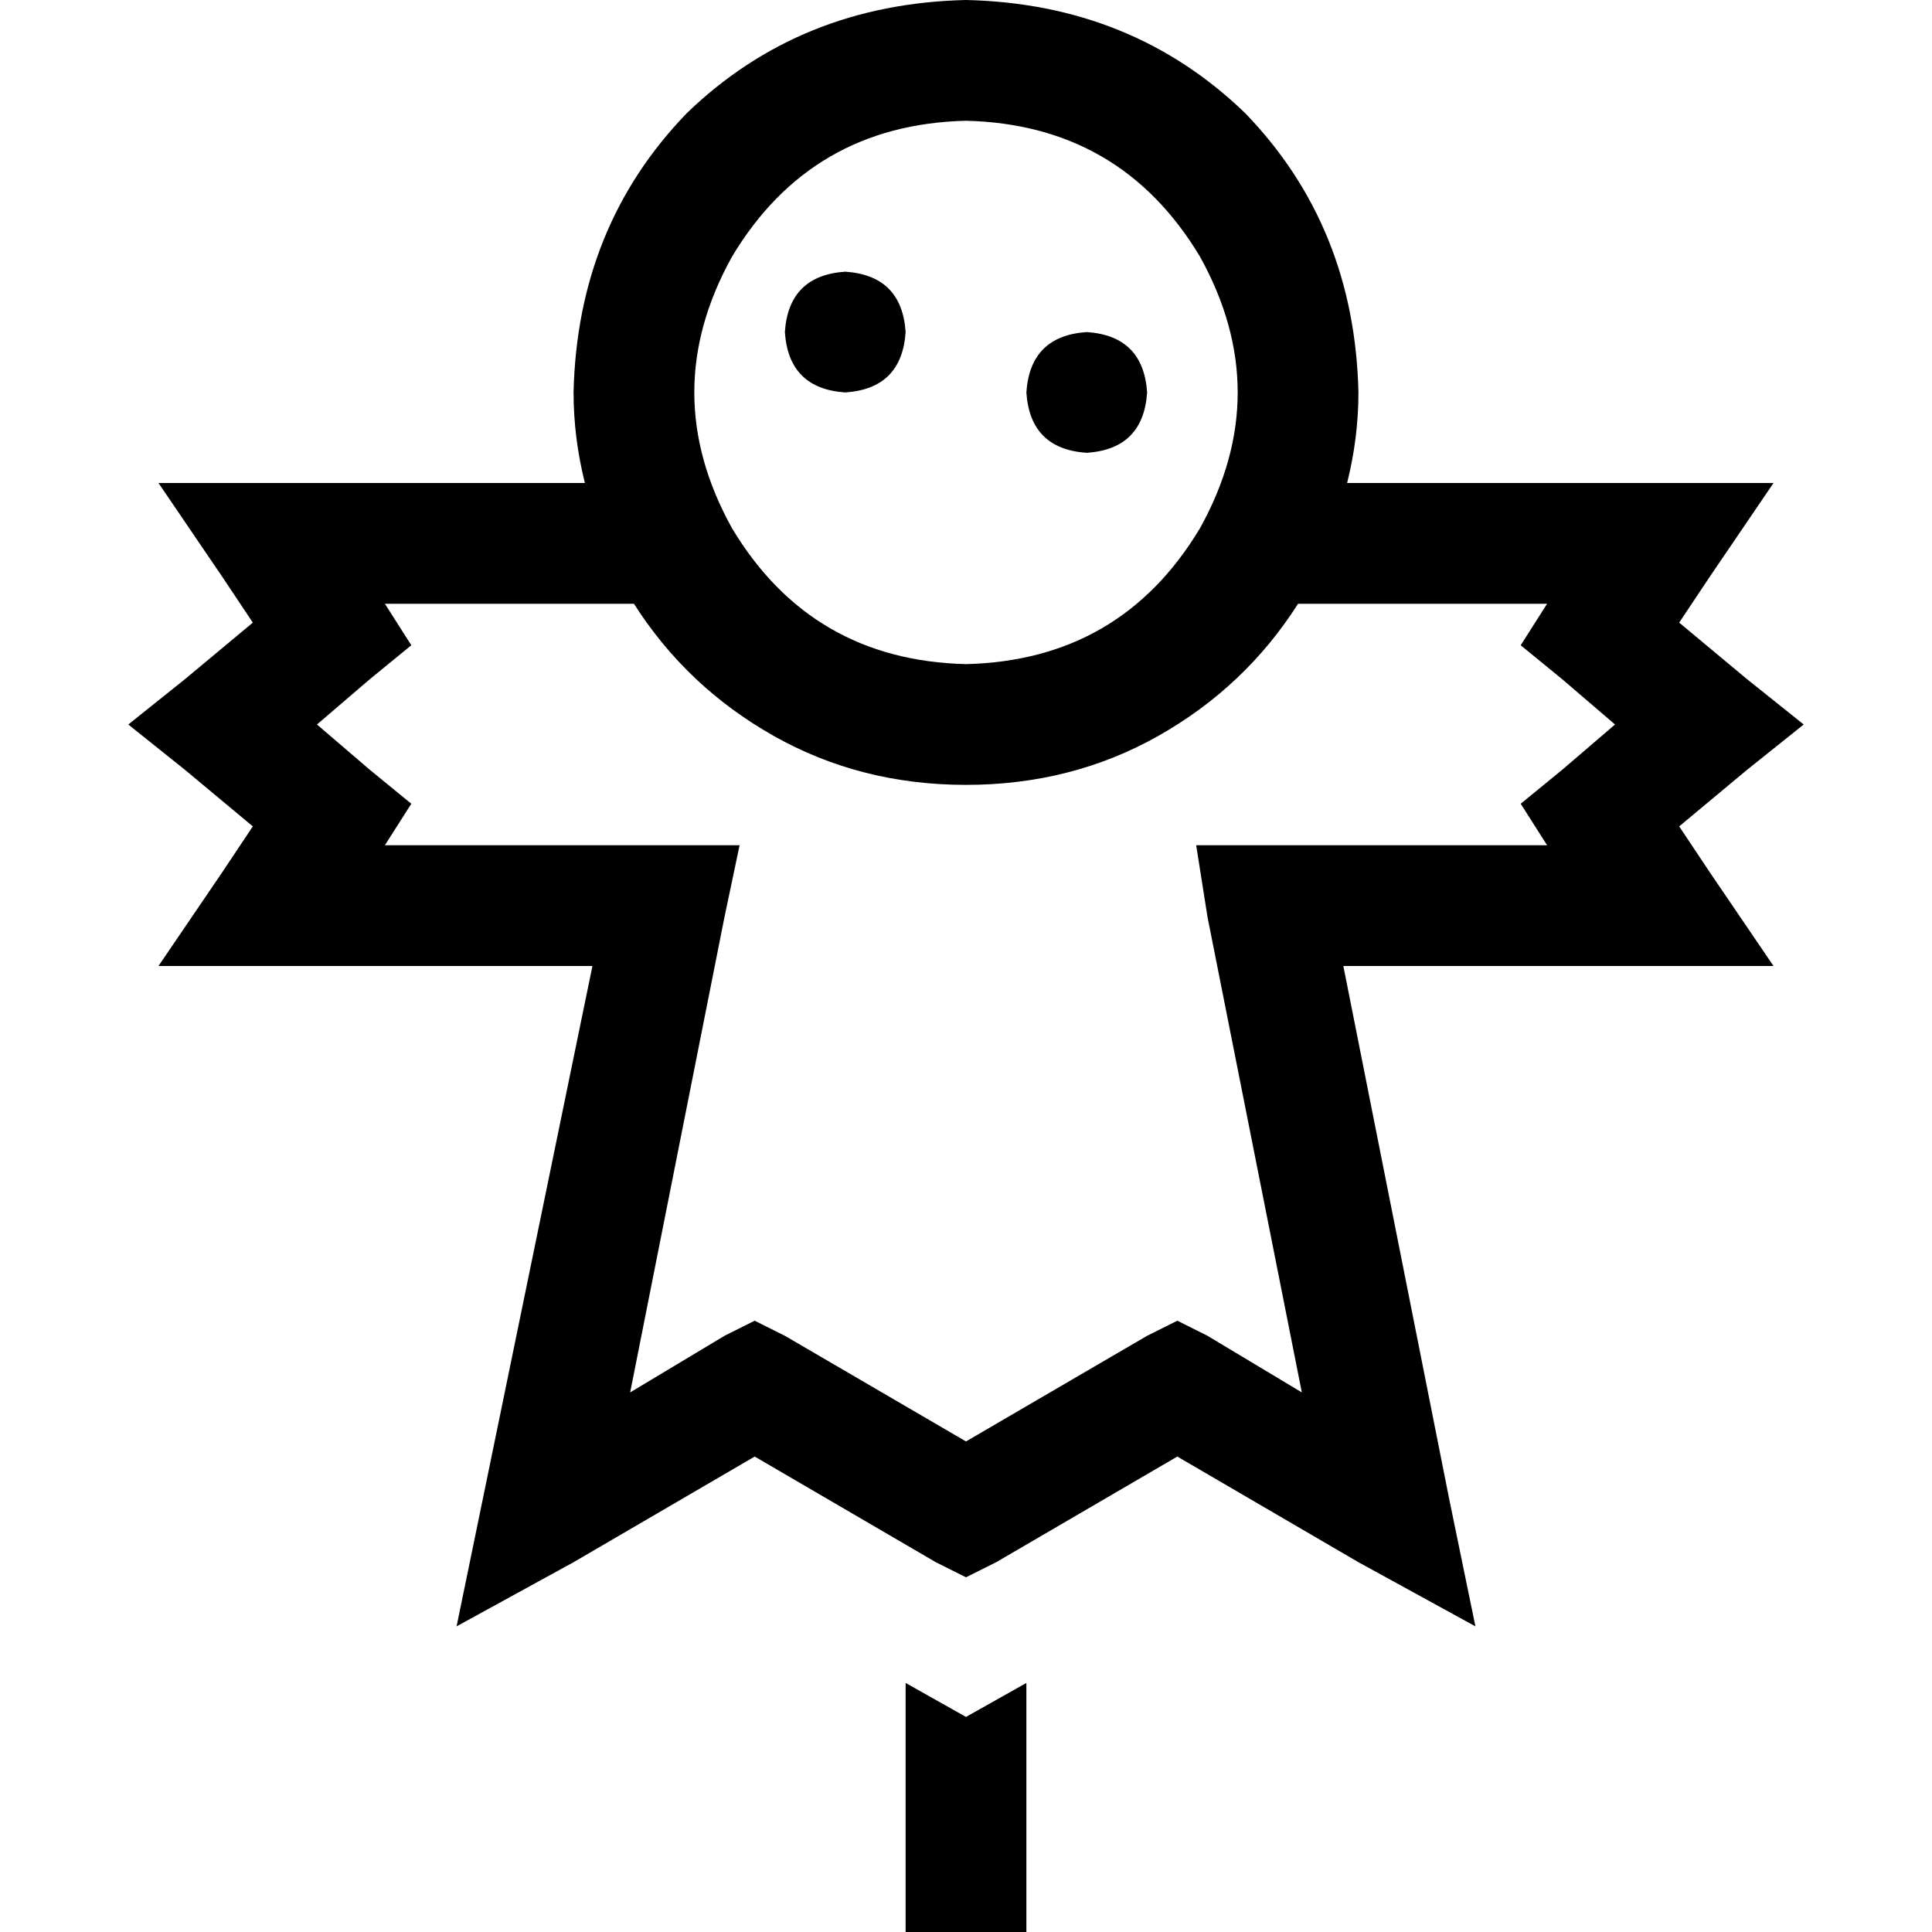 <svg xmlns="http://www.w3.org/2000/svg" viewBox="0 0 512 512">
  <path d="M 256 176 Q 297 175 318 140 Q 338 104 318 68 Q 297 33 256 32 Q 215 33 194 68 Q 174 104 194 140 Q 215 175 256 176 L 256 176 Z M 256 208 Q 228 208 205 195 L 205 195 L 205 195 Q 182 182 168 160 L 102 160 L 102 160 L 109 171 L 109 171 L 98 180 L 98 180 L 84 192 L 84 192 L 98 204 L 98 204 L 109 213 L 109 213 L 102 224 L 102 224 L 176 224 L 196 224 L 192 243 L 192 243 L 167 369 L 167 369 L 192 354 L 192 354 L 200 350 L 200 350 L 208 354 L 208 354 L 256 382 L 256 382 L 304 354 L 304 354 L 312 350 L 312 350 L 320 354 L 320 354 L 345 369 L 345 369 L 320 243 L 320 243 L 317 224 L 317 224 L 336 224 L 410 224 L 403 213 L 403 213 L 414 204 L 414 204 L 428 192 L 428 192 L 414 180 L 414 180 L 403 171 L 403 171 L 410 160 L 410 160 L 344 160 L 344 160 Q 330 182 307 195 Q 284 208 256 208 L 256 208 Z M 360 104 Q 360 116 357 128 L 440 128 L 470 128 L 453 153 L 453 153 L 445 165 L 445 165 L 463 180 L 463 180 L 478 192 L 478 192 L 463 204 L 463 204 L 445 219 L 445 219 L 453 231 L 453 231 L 470 256 L 470 256 L 440 256 L 356 256 L 384 397 L 384 397 L 391 431 L 391 431 L 360 414 L 360 414 L 312 386 L 312 386 L 264 414 L 264 414 L 256 418 L 256 418 L 248 414 L 248 414 L 200 386 L 200 386 L 152 414 L 152 414 L 121 431 L 121 431 L 128 397 L 128 397 L 157 256 L 157 256 L 72 256 L 42 256 L 59 231 L 59 231 L 67 219 L 67 219 L 49 204 L 49 204 L 34 192 L 34 192 L 49 180 L 49 180 L 67 165 L 67 165 L 59 153 L 59 153 L 42 128 L 42 128 L 72 128 L 155 128 Q 152 116 152 104 Q 153 60 182 30 Q 212 1 256 0 Q 300 1 330 30 Q 359 60 360 104 L 360 104 Z M 240 496 L 240 446 L 240 496 L 240 446 L 256 455 L 256 455 L 272 446 L 272 446 L 272 496 L 272 496 L 272 512 L 272 512 L 240 512 L 240 512 L 240 496 L 240 496 Z M 208 88 Q 209 73 224 72 Q 239 73 240 88 Q 239 103 224 104 Q 209 103 208 88 L 208 88 Z M 288 88 Q 303 89 304 104 Q 303 119 288 120 Q 273 119 272 104 Q 273 89 288 88 L 288 88 Z" />
</svg>